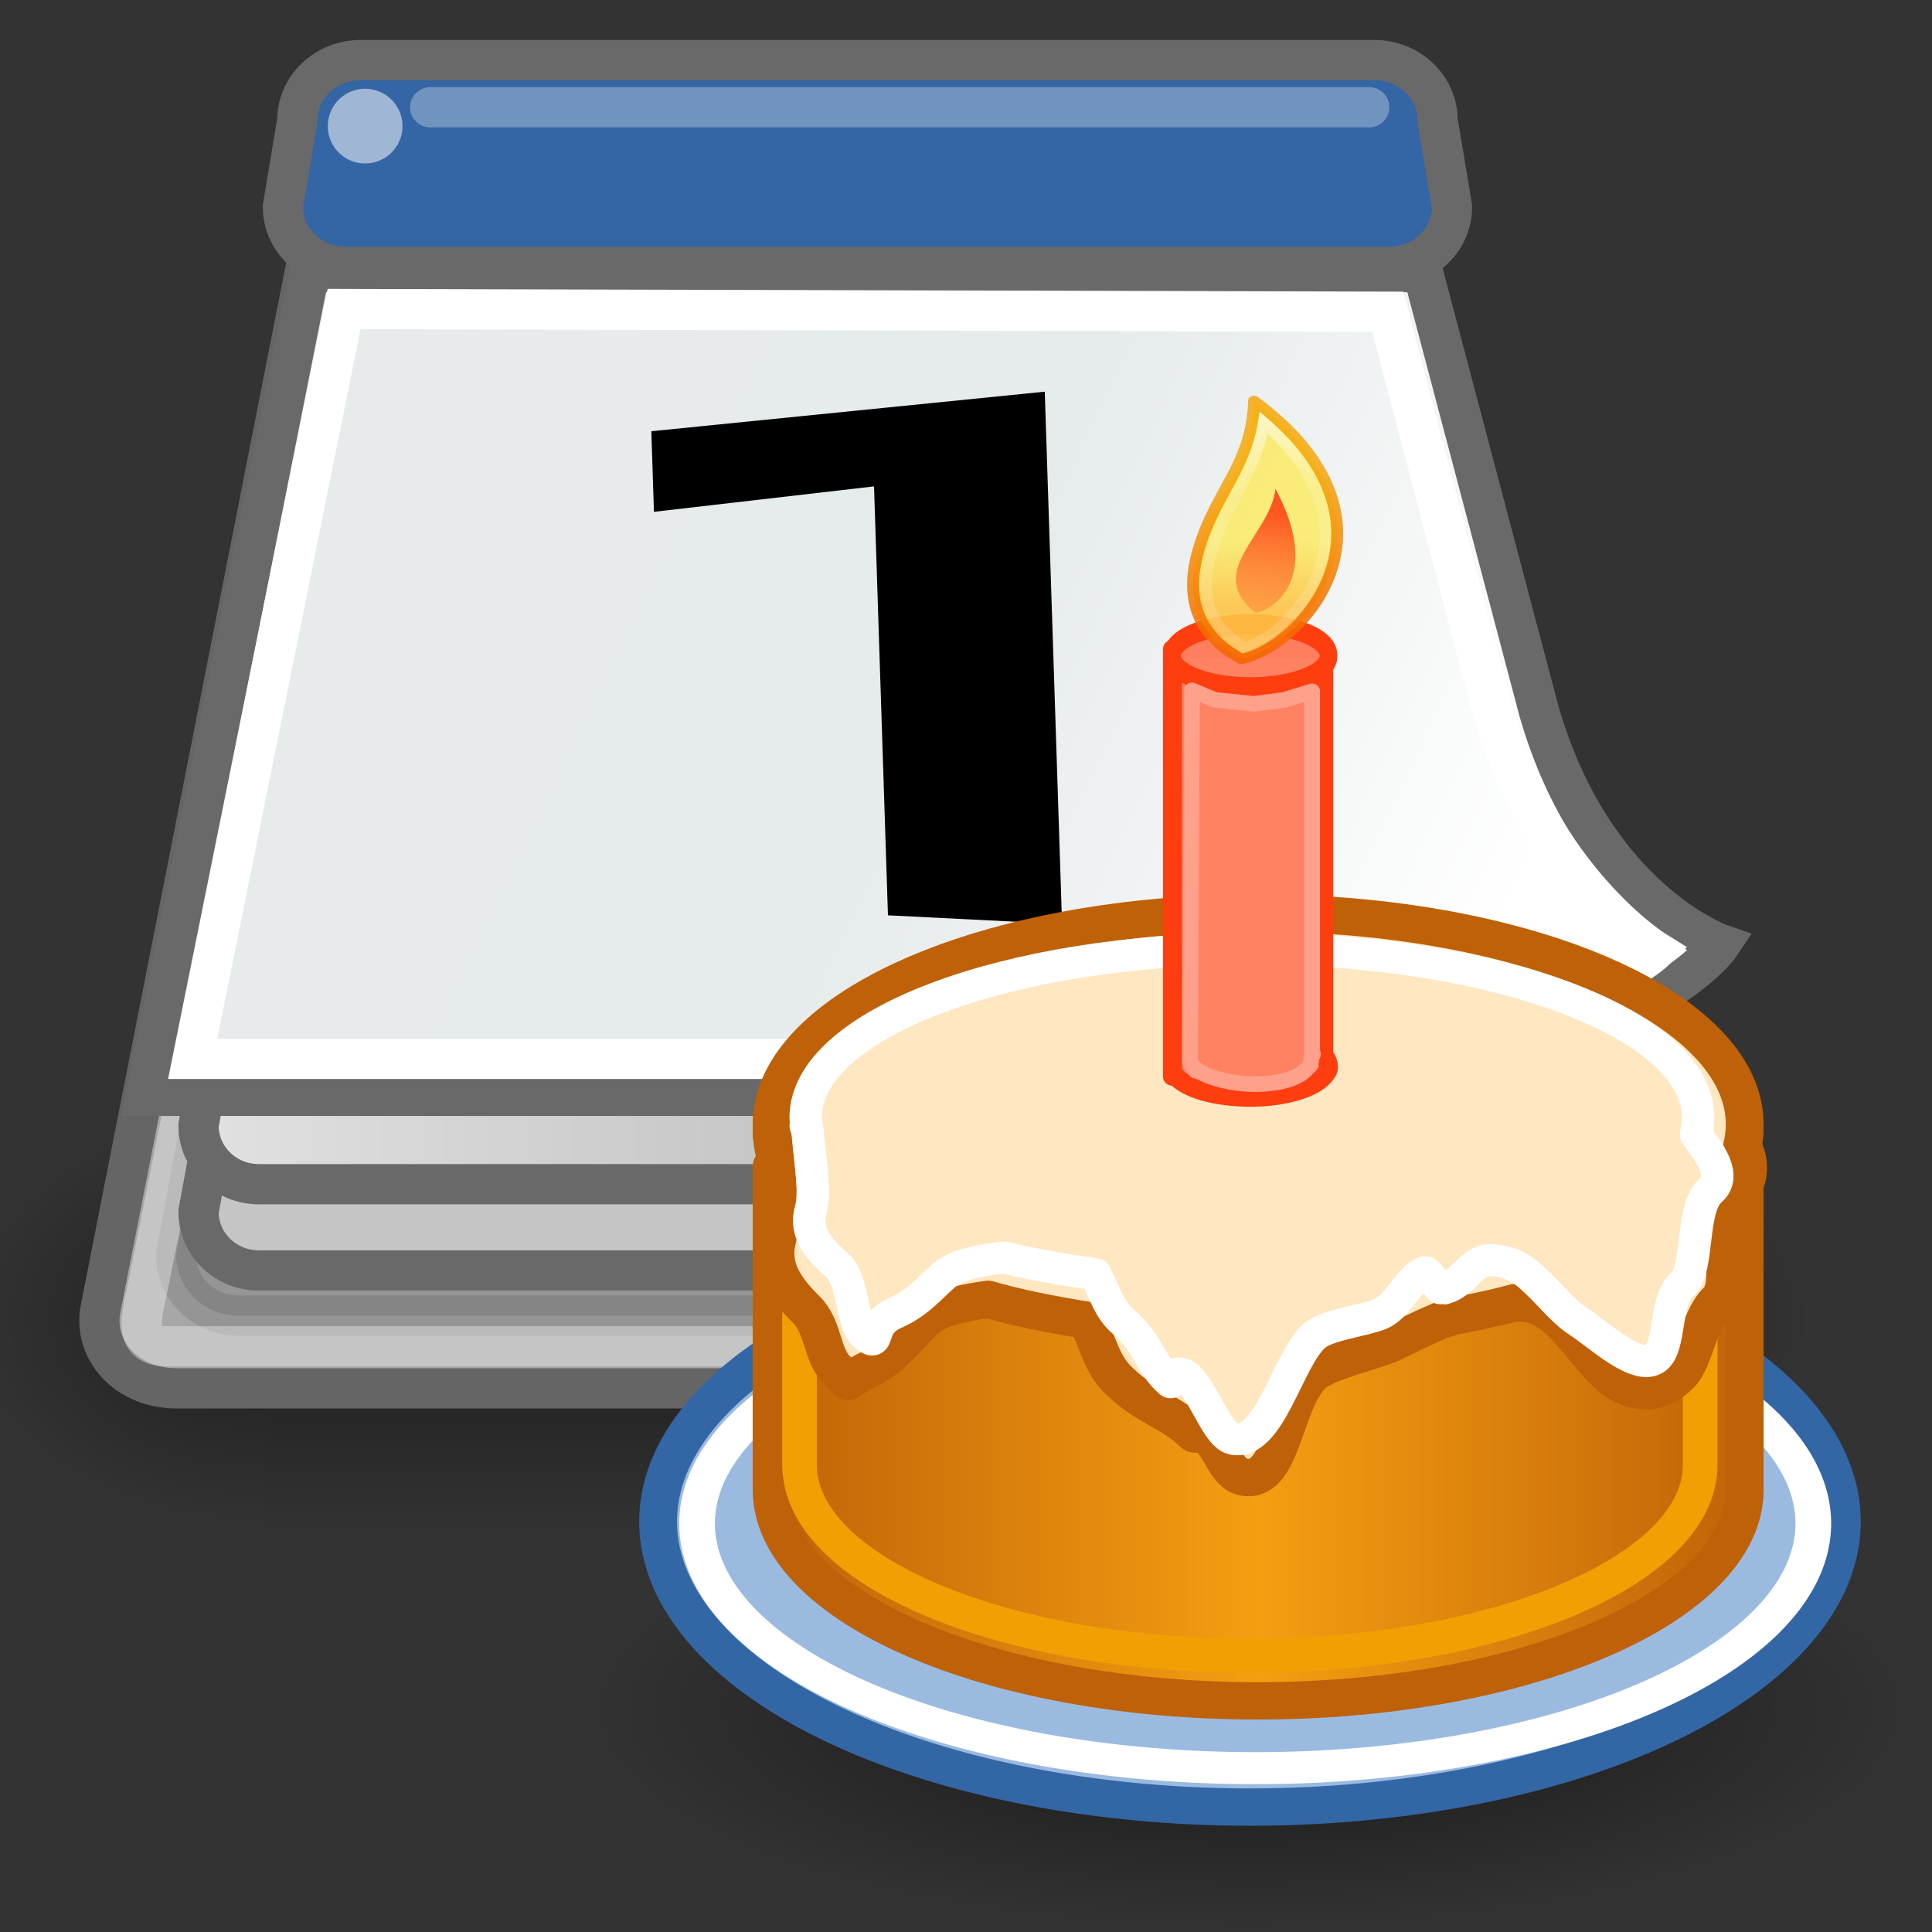 <?xml version="1.0" encoding="UTF-8" standalone="no"?>
<!-- Created with Inkscape (http://www.inkscape.org/) -->
<svg
   xmlns:dc="http://purl.org/dc/elements/1.1/"
   xmlns:cc="http://web.resource.org/cc/"
   xmlns:rdf="http://www.w3.org/1999/02/22-rdf-syntax-ns#"
   xmlns:svg="http://www.w3.org/2000/svg"
   xmlns="http://www.w3.org/2000/svg"
   xmlns:xlink="http://www.w3.org/1999/xlink"
   xmlns:sodipodi="http://sodipodi.sourceforge.net/DTD/sodipodi-0.dtd"
   xmlns:inkscape="http://www.inkscape.org/namespaces/inkscape"
   sodipodi:docname="gbirthday.svg"
   sodipodi:docbase="/home/alx/gbirthday"
   inkscape:version="0.45.1"
   sodipodi:version="0.32"
   id="svg1288"
   height="48px"
   width="48px"
   inkscape:output_extension="org.inkscape.output.svg.inkscape">
  <rect width="100%" height="100%" fill="#333333" stroke="none"/>
  <defs
     id="defs3">
    <linearGradient
       inkscape:collect="always"
       id="linearGradient5060">
      <stop
         style="stop-color:black;stop-opacity:1;"
         offset="0"
         id="stop5062" />
      <stop
         style="stop-color:black;stop-opacity:0;"
         offset="1"
         id="stop5064" />
    </linearGradient>
    <linearGradient
       id="linearGradient5048">
      <stop
         style="stop-color:black;stop-opacity:0;"
         offset="0"
         id="stop5050" />
      <stop
         id="stop5056"
         offset="0.5"
         style="stop-color:black;stop-opacity:1;" />
      <stop
         style="stop-color:black;stop-opacity:0;"
         offset="1"
         id="stop5052" />
    </linearGradient>
    <linearGradient
       id="linearGradient2563">
      <stop
         id="stop2565"
         offset="0"
         style="stop-color:#e2e2e2;stop-opacity:1;" />
      <stop
         id="stop2567"
         offset="1"
         style="stop-color:#9f9f9f;stop-opacity:1;" />
    </linearGradient>
    <linearGradient
       id="linearGradient2551"
       inkscape:collect="always">
      <stop
         id="stop2553"
         offset="0"
         style="stop-color:#000000;stop-opacity:1;" />
      <stop
         id="stop2555"
         offset="1"
         style="stop-color:#000000;stop-opacity:0;" />
    </linearGradient>
    <linearGradient
       id="linearGradient2526">
      <stop
         id="stop2528"
         offset="0"
         style="stop-color:#e7ebeb;stop-opacity:1;" />
      <stop
         style="stop-color:#e6ebeb;stop-opacity:1;"
         offset="0.5"
         id="stop2534" />
      <stop
         id="stop2530"
         offset="1"
         style="stop-color:#ffffff;stop-opacity:1;" />
    </linearGradient>
    <linearGradient
       gradientTransform="translate(0,0.786)"
       gradientUnits="userSpaceOnUse"
       y2="28.429"
       x2="42.214"
       y1="14.429"
       x1="13.357"
       id="linearGradient2532"
       xlink:href="#linearGradient2526"
       inkscape:collect="always" />
    <radialGradient
       gradientUnits="userSpaceOnUse"
       gradientTransform="matrix(1,0,0,0.752,1.196962e-16,7.194)"
       r="18.429"
       fy="29"
       fx="26"
       cy="29"
       cx="26"
       id="radialGradient2557"
       xlink:href="#linearGradient2551"
       inkscape:collect="always" />
    <linearGradient
       inkscape:collect="always"
       xlink:href="#linearGradient5048"
       id="linearGradient3219"
       gradientUnits="userSpaceOnUse"
       gradientTransform="matrix(2.774,0,0,1.97,-1892.179,-872.885)"
       x1="302.857"
       y1="366.648"
       x2="302.857"
       y2="609.505" />
    <radialGradient
       inkscape:collect="always"
       xlink:href="#linearGradient5060"
       id="radialGradient3221"
       gradientUnits="userSpaceOnUse"
       gradientTransform="matrix(2.774,0,0,1.97,-1891.633,-872.885)"
       cx="605.714"
       cy="486.648"
       fx="605.714"
       fy="486.648"
       r="117.143" />
    <radialGradient
       inkscape:collect="always"
       xlink:href="#linearGradient5060"
       id="radialGradient3223"
       gradientUnits="userSpaceOnUse"
       gradientTransform="matrix(-2.774,0,0,1.97,112.762,-872.885)"
       cx="605.714"
       cy="486.648"
       fx="605.714"
       fy="486.648"
       r="117.143" />
    <linearGradient
       inkscape:collect="always"
       xlink:href="#linearGradient2526"
       id="linearGradient3235"
       gradientUnits="userSpaceOnUse"
       gradientTransform="matrix(0.943,0,0,0.943,-2.577,-3.34)"
       x1="13.357"
       y1="14.429"
       x2="42.214"
       y2="28.429" />
    <linearGradient
       inkscape:collect="always"
       xlink:href="#linearGradient2563"
       id="linearGradient3238"
       gradientUnits="userSpaceOnUse"
       gradientTransform="translate(-2.354,-5.15)"
       x1="6.786"
       y1="30.786"
       x2="42.214"
       y2="30.786" />
    <linearGradient
       y2="32.045"
       x2="22.547"
       y1="9.339"
       x1="24.533"
       gradientTransform="matrix(0.407,0,0,0.517,67.791,11.722)"
       gradientUnits="userSpaceOnUse"
       id="linearGradient6814"
       xlink:href="#linearGradient3193"
       inkscape:collect="always" />
    <linearGradient
       y2="21.817"
       x2="24.452"
       y1="8.67"
       x1="22.804"
       gradientUnits="userSpaceOnUse"
       id="linearGradient6812"
       xlink:href="#linearGradient3321"
       inkscape:collect="always" />
    <linearGradient
       y2="29.433"
       x2="27.001"
       y1="10.07"
       x1="24.456"
       gradientTransform="translate(53.286,2.429)"
       gradientUnits="userSpaceOnUse"
       id="linearGradient6810"
       xlink:href="#linearGradient3403"
       inkscape:collect="always" />
    <linearGradient
       y2="23.209"
       x2="23.359"
       y1="17.026"
       x1="23.413"
       gradientTransform="translate(53.286,2.429)"
       gradientUnits="userSpaceOnUse"
       id="linearGradient6808"
       xlink:href="#linearGradient3343"
       inkscape:collect="always" />
    <linearGradient
       y2="32.045"
       x2="22.547"
       y1="9.339"
       x1="24.533"
       gradientTransform="matrix(0.407,0,0,0.517,67.791,11.722)"
       gradientUnits="userSpaceOnUse"
       id="linearGradient6789"
       xlink:href="#linearGradient3193"
       inkscape:collect="always" />
    <linearGradient
       y2="21.817"
       x2="24.452"
       y1="8.67"
       x1="22.804"
       gradientUnits="userSpaceOnUse"
       id="linearGradient6787"
       xlink:href="#linearGradient3321"
       inkscape:collect="always" />
    <linearGradient
       y2="29.433"
       x2="27.001"
       y1="10.07"
       x1="24.456"
       gradientTransform="translate(53.286,2.429)"
       gradientUnits="userSpaceOnUse"
       id="linearGradient6785"
       xlink:href="#linearGradient3403"
       inkscape:collect="always" />
    <linearGradient
       y2="23.209"
       x2="23.359"
       y1="17.026"
       x1="23.413"
       gradientTransform="translate(53.286,2.429)"
       gradientUnits="userSpaceOnUse"
       id="linearGradient6783"
       xlink:href="#linearGradient3343"
       inkscape:collect="always" />
    <linearGradient
       y2="34.688"
       x2="32.859"
       y1="34.688"
       x1="19.5"
       spreadMethod="reflect"
       gradientUnits="userSpaceOnUse"
       id="linearGradient6781"
       xlink:href="#linearGradient6654"
       inkscape:collect="always" />
    <linearGradient
       y2="32.045"
       x2="22.547"
       y1="9.339"
       x1="24.533"
       gradientTransform="matrix(0.407,0,0,0.517,67.791,11.722)"
       gradientUnits="userSpaceOnUse"
       id="linearGradient6721"
       xlink:href="#linearGradient3193"
       inkscape:collect="always" />
    <linearGradient
       y2="21.817"
       x2="24.452"
       y1="8.67"
       x1="22.804"
       gradientUnits="userSpaceOnUse"
       id="linearGradient6719"
       xlink:href="#linearGradient3321"
       inkscape:collect="always" />
    <linearGradient
       y2="29.433"
       x2="27.001"
       y1="10.07"
       x1="24.456"
       gradientTransform="translate(53.286,2.429)"
       gradientUnits="userSpaceOnUse"
       id="linearGradient6717"
       xlink:href="#linearGradient3403"
       inkscape:collect="always" />
    <linearGradient
       y2="23.209"
       x2="23.359"
       y1="17.026"
       x1="23.413"
       gradientTransform="translate(53.286,2.429)"
       gradientUnits="userSpaceOnUse"
       id="linearGradient6715"
       xlink:href="#linearGradient3343"
       inkscape:collect="always" />
    <linearGradient
       y2="34.688"
       x2="32.859"
       y1="34.688"
       x1="19.5"
       spreadMethod="reflect"
       gradientUnits="userSpaceOnUse"
       id="linearGradient6713"
       xlink:href="#linearGradient6654"
       inkscape:collect="always" />
    <radialGradient
       r="22.627"
       fy="41.636"
       fx="23.335"
       cy="41.636"
       cx="23.335"
       gradientTransform="matrix(1,0,0,0.25,0,31.227)"
       gradientUnits="userSpaceOnUse"
       id="radialGradient4610"
       xlink:href="#linearGradient23419"
       inkscape:collect="always" />
    <linearGradient
       y2="32.045"
       x2="22.547"
       y1="9.339"
       x1="24.533"
       gradientTransform="matrix(0.407,0,0,0.517,14.505,9.294)"
       gradientUnits="userSpaceOnUse"
       id="linearGradient4557"
       xlink:href="#linearGradient3193"
       inkscape:collect="always" />
    <linearGradient
       y2="45.574"
       x2="15.29"
       y1="31.256"
       x1="7.735"
       gradientTransform="matrix(1.001,0,0,0.999,2.3526071e-2,-6.9317926e-2)"
       gradientUnits="userSpaceOnUse"
       id="linearGradient4555"
       xlink:href="#linearGradient3193"
       inkscape:collect="always" />
    <linearGradient
       y2="42.131"
       x2="14.014"
       y1="20.983"
       x1="7.085"
       gradientUnits="userSpaceOnUse"
       id="linearGradient4553"
       xlink:href="#linearGradient3321"
       inkscape:collect="always" />
    <linearGradient
       y2="21.817"
       x2="24.452"
       y1="8.67"
       x1="22.804"
       gradientUnits="userSpaceOnUse"
       id="linearGradient4551"
       xlink:href="#linearGradient3321"
       inkscape:collect="always" />
    <linearGradient
       y2="35.157"
       x2="16.148"
       y1="16.274"
       x1="11.391"
       gradientTransform="matrix(0.989,0,0,0.983,0.221,2.6636099e-2)"
       gradientUnits="userSpaceOnUse"
       id="linearGradient4549"
       xlink:href="#linearGradient3349"
       inkscape:collect="always" />
    <linearGradient
       y2="40.504"
       x2="11.766"
       y1="19.355"
       x1="8.001"
       gradientTransform="matrix(0.989,0,0,0.983,0.221,2.6636099e-2)"
       gradientUnits="userSpaceOnUse"
       id="linearGradient4547"
       xlink:href="#linearGradient3297"
       inkscape:collect="always" />
    <linearGradient
       y2="29.433"
       x2="27.001"
       y1="10.07"
       x1="24.456"
       gradientUnits="userSpaceOnUse"
       id="linearGradient4545"
       xlink:href="#linearGradient3403"
       inkscape:collect="always" />
    <linearGradient
       y2="23.209"
       x2="23.359"
       y1="17.026"
       x1="23.413"
       gradientUnits="userSpaceOnUse"
       id="linearGradient4543"
       xlink:href="#linearGradient3343"
       inkscape:collect="always" />
    <linearGradient
       y2="18.367"
       x2="17.743"
       y1="31.495"
       x1="28.703"
       gradientUnits="userSpaceOnUse"
       id="linearGradient4541"
       xlink:href="#linearGradient6028"
       inkscape:collect="always" />
    <linearGradient
       y2="54.698"
       x2="48.799"
       y1="3.61"
       x1="10.502"
       gradientTransform="matrix(0.993,0,6.9739463e-4,0.995,8.1878551e-2,-1.219)"
       gradientUnits="userSpaceOnUse"
       id="linearGradient4539"
       xlink:href="#linearGradient6036"
       inkscape:collect="always" />
    <linearGradient
       y2="11.67"
       x2="15.889"
       y1="24.92"
       x1="25.986"
       gradientTransform="translate(0.5,-0.354)"
       gradientUnits="userSpaceOnUse"
       id="linearGradient4537"
       xlink:href="#linearGradient4409"
       inkscape:collect="always" />
    <linearGradient
       y2="14.203"
       x2="35.391"
       y1="32.416"
       x1="12.274"
       gradientTransform="matrix(1.19,0,0,1.19,-4.309,-3.833)"
       gradientUnits="userSpaceOnUse"
       id="linearGradient4535"
       xlink:href="#aigrd2"
       inkscape:collect="always" />
    <linearGradient
       y2="34.307"
       x2="32.511"
       y1="11.188"
       x1="14.997"
       gradientTransform="matrix(1.19,0,0,1.19,-4.309,-3.833)"
       gradientUnits="userSpaceOnUse"
       id="linearGradient4533"
       xlink:href="#aigrd1"
       inkscape:collect="always" />
    <linearGradient
       y2="36.802"
       x2="38.559"
       y1="9.672"
       x1="35.673"
       gradientUnits="userSpaceOnUse"
       id="linearGradient4531"
       xlink:href="#linearGradient3321"
       inkscape:collect="always" />
    <linearGradient
       y2="30.322"
       x2="20.155"
       y1="9.163"
       x1="24.533"
       gradientTransform="matrix(0.489,0,0,0.491,20.006,26.123)"
       gradientUnits="userSpaceOnUse"
       id="linearGradient4529"
       xlink:href="#linearGradient3193"
       inkscape:collect="always" />
    <linearGradient
       y2="33.675"
       x2="37.591"
       y1="17.268"
       x1="34.352"
       gradientUnits="userSpaceOnUse"
       id="linearGradient4527"
       xlink:href="#linearGradient3349"
       inkscape:collect="always" />
    <linearGradient
       y2="31.996"
       x2="41.335"
       y1="12.519"
       x1="38.884"
       gradientUnits="userSpaceOnUse"
       id="linearGradient4525"
       xlink:href="#linearGradient3297"
       inkscape:collect="always" />
    <radialGradient
       r="22.627"
       fy="41.636"
       fx="23.335"
       cy="41.636"
       cx="23.335"
       gradientTransform="matrix(1,0,0,0.25,0,31.227)"
       gradientUnits="userSpaceOnUse"
       id="radialGradient4523"
       xlink:href="#linearGradient23419"
       inkscape:collect="always" />
    <linearGradient
       inkscape:collect="always"
       id="linearGradient3193">
      <stop
         style="stop-color:#ff4d19;stop-opacity:1;"
         offset="0"
         id="stop3195" />
      <stop
         style="stop-color:#ff4d19;stop-opacity:0.175"
         offset="1"
         id="stop3197" />
    </linearGradient>
    <linearGradient
       id="linearGradient3403"
       inkscape:collect="always">
      <stop
         id="stop3405"
         offset="0"
         style="stop-color:#f5a200;stop-opacity:0.89" />
      <stop
         id="stop3407"
         offset="1"
         style="stop-color:#f55f00;stop-opacity:1" />
    </linearGradient>
    <linearGradient
       id="linearGradient3349">
      <stop
         style="stop-color:#f5a200;stop-opacity:1"
         offset="0"
         id="stop3351" />
      <stop
         style="stop-color:#f54e00;stop-opacity:1;"
         offset="1"
         id="stop3353" />
    </linearGradient>
    <linearGradient
       id="linearGradient3343"
       inkscape:collect="always">
      <stop
         id="stop3345"
         offset="0"
         style="stop-color:#fce94f;stop-opacity:0.833" />
      <stop
         id="stop3347"
         offset="1"
         style="stop-color:#fec446;stop-opacity:1" />
    </linearGradient>
    <linearGradient
       inkscape:collect="always"
       id="linearGradient3321">
      <stop
         style="stop-color:#ffffff;stop-opacity:1;"
         offset="0"
         id="stop3323" />
      <stop
         style="stop-color:#ffffff;stop-opacity:0.169"
         offset="1"
         id="stop3325" />
    </linearGradient>
    <linearGradient
       id="linearGradient3297">
      <stop
         style="stop-color:#fce94f;stop-opacity:0.905"
         offset="0"
         id="stop3299" />
      <stop
         style="stop-color:#ffaf45;stop-opacity:1;"
         offset="1"
         id="stop3301" />
    </linearGradient>
    <linearGradient
       id="linearGradient23419"
       inkscape:collect="always">
      <stop
         id="stop23421"
         offset="0"
         style="stop-color:#000000;stop-opacity:1;" />
      <stop
         id="stop23423"
         offset="1"
         style="stop-color:#000000;stop-opacity:0;" />
    </linearGradient>
    <linearGradient
       y2="34.307"
       x2="32.511"
       y1="11.188"
       x1="14.997"
       gradientUnits="userSpaceOnUse"
       id="aigrd1">
      <stop
         id="stop3034"
         style="stop-color:#EBEBEB"
         offset="0" />
      <stop
         id="stop3036"
         style="stop-color:#FFFFFF"
         offset="0.5" />
      <stop
         id="stop3038"
         style="stop-color:#EBEBEB"
         offset="1" />
    </linearGradient>
    <linearGradient
       y2="14.203"
       x2="35.391"
       y1="32.416"
       x1="12.274"
       gradientUnits="userSpaceOnUse"
       id="aigrd2">
      <stop
         id="stop3043"
         style="stop-color:#FBFBFB"
         offset="0" />
      <stop
         id="stop3045"
         style="stop-color:#B6B6B6"
         offset="0.5" />
      <stop
         id="stop3047"
         style="stop-color:#E4E4E4"
         offset="1" />
    </linearGradient>
    <linearGradient
       id="linearGradient6036"
       inkscape:collect="always">
      <stop
         id="stop6038"
         offset="0"
         style="stop-color:#ffffff;stop-opacity:1;" />
      <stop
         id="stop6040"
         offset="1"
         style="stop-color:#ffffff;stop-opacity:0;" />
    </linearGradient>
    <linearGradient
       id="linearGradient6028"
       inkscape:collect="always">
      <stop
         id="stop6030"
         offset="0"
         style="stop-color:#ffffff;stop-opacity:1;" />
      <stop
         id="stop6032"
         offset="1"
         style="stop-color:#ffffff;stop-opacity:0;" />
    </linearGradient>
    <linearGradient
       id="linearGradient4409"
       inkscape:collect="always">
      <stop
         id="stop4411"
         offset="0"
         style="stop-color:#ffffff;stop-opacity:1;" />
      <stop
         id="stop4413"
         offset="1"
         style="stop-color:#ffffff;stop-opacity:0;" />
    </linearGradient>
    <radialGradient
       inkscape:collect="always"
       xlink:href="#linearGradient23419"
       id="radialGradient3250"
       gradientUnits="userSpaceOnUse"
       gradientTransform="matrix(1,0,0,0.25,0,31.227)"
       cx="23.335"
       cy="41.636"
       fx="23.335"
       fy="41.636"
       r="22.627" />
    <linearGradient
       inkscape:collect="always"
       xlink:href="#aigrd1"
       id="linearGradient3276"
       gradientUnits="userSpaceOnUse"
       gradientTransform="matrix(1.19,0,0,1.19,-4.309,-3.833)"
       x1="14.997"
       y1="11.188"
       x2="32.511"
       y2="34.307" />
    <linearGradient
       inkscape:collect="always"
       xlink:href="#aigrd2"
       id="linearGradient3278"
       gradientUnits="userSpaceOnUse"
       gradientTransform="matrix(1.19,0,0,1.19,-4.309,-3.833)"
       x1="12.274"
       y1="32.416"
       x2="35.391"
       y2="14.203" />
    <linearGradient
       inkscape:collect="always"
       xlink:href="#linearGradient4409"
       id="linearGradient3280"
       gradientUnits="userSpaceOnUse"
       gradientTransform="translate(0.5,-0.354)"
       x1="25.986"
       y1="24.92"
       x2="15.889"
       y2="11.67" />
    <linearGradient
       inkscape:collect="always"
       xlink:href="#linearGradient6036"
       id="linearGradient3282"
       gradientUnits="userSpaceOnUse"
       gradientTransform="matrix(0.993,0,6.9739463e-4,0.995,8.1878551e-2,-1.219)"
       x1="10.502"
       y1="3.61"
       x2="48.799"
       y2="54.698" />
    <linearGradient
       inkscape:collect="always"
       xlink:href="#linearGradient6028"
       id="linearGradient3284"
       gradientUnits="userSpaceOnUse"
       x1="28.703"
       y1="31.495"
       x2="17.743"
       y2="18.367" />
    <linearGradient
       inkscape:collect="always"
       xlink:href="#linearGradient3297"
       id="linearGradient3303"
       x1="8.001"
       y1="19.355"
       x2="11.766"
       y2="40.504"
       gradientUnits="userSpaceOnUse"
       gradientTransform="matrix(0.989,0,0,0.983,0.221,2.6636099e-2)" />
    <linearGradient
       inkscape:collect="always"
       xlink:href="#linearGradient3321"
       id="linearGradient3327"
       x1="7.085"
       y1="20.983"
       x2="14.014"
       y2="42.131"
       gradientUnits="userSpaceOnUse" />
    <linearGradient
       inkscape:collect="always"
       xlink:href="#linearGradient3321"
       id="linearGradient3339"
       x1="22.804"
       y1="8.67"
       x2="24.452"
       y2="21.817"
       gradientUnits="userSpaceOnUse" />
    <linearGradient
       inkscape:collect="always"
       xlink:href="#linearGradient3343"
       id="linearGradient3341"
       x1="23.413"
       y1="17.026"
       x2="23.359"
       y2="23.209"
       gradientUnits="userSpaceOnUse" />
    <linearGradient
       inkscape:collect="always"
       xlink:href="#linearGradient3349"
       id="linearGradient3355"
       x1="11.391"
       y1="16.274"
       x2="16.148"
       y2="35.157"
       gradientUnits="userSpaceOnUse"
       gradientTransform="matrix(0.989,0,0,0.983,0.221,2.6636099e-2)" />
    <linearGradient
       inkscape:collect="always"
       xlink:href="#linearGradient3403"
       id="linearGradient3363"
       x1="24.456"
       y1="10.07"
       x2="27.001"
       y2="29.433"
       gradientUnits="userSpaceOnUse" />
    <linearGradient
       inkscape:collect="always"
       xlink:href="#linearGradient3321"
       id="linearGradient3383"
       x1="35.673"
       y1="9.672"
       x2="38.559"
       y2="36.802"
       gradientUnits="userSpaceOnUse" />
    <linearGradient
       inkscape:collect="always"
       xlink:href="#linearGradient3349"
       id="linearGradient3391"
       x1="34.352"
       y1="17.268"
       x2="37.591"
       y2="33.675"
       gradientUnits="userSpaceOnUse" />
    <linearGradient
       inkscape:collect="always"
       xlink:href="#linearGradient3297"
       id="linearGradient3401"
       x1="38.884"
       y1="12.519"
       x2="41.335"
       y2="31.996"
       gradientUnits="userSpaceOnUse" />
    <linearGradient
       inkscape:collect="always"
       xlink:href="#linearGradient3193"
       id="linearGradient3199"
       x1="7.735"
       y1="31.256"
       x2="15.29"
       y2="45.574"
       gradientUnits="userSpaceOnUse"
       gradientTransform="matrix(1.001,0,0,0.999,2.3526071e-2,-6.9317926e-2)" />
    <linearGradient
       inkscape:collect="always"
       xlink:href="#linearGradient3193"
       id="linearGradient3203"
       gradientUnits="userSpaceOnUse"
       x1="24.533"
       y1="9.339"
       x2="22.547"
       y2="32.045"
       gradientTransform="matrix(0.407,0,0,0.517,14.505,9.294)" />
    <linearGradient
       inkscape:collect="always"
       xlink:href="#linearGradient3193"
       id="linearGradient3209"
       gradientUnits="userSpaceOnUse"
       gradientTransform="matrix(0.489,0,0,0.491,20.006,26.123)"
       x1="24.533"
       y1="9.163"
       x2="20.155"
       y2="30.322" />
    <linearGradient
       id="linearGradient5661">
      <stop
         id="stop5663"
         offset="0"
         style="stop-color:#c78d10;stop-opacity:1;" />
      <stop
         id="stop5665"
         offset="1"
         style="stop-color:#e1a549;stop-opacity:0;" />
    </linearGradient>
    <linearGradient
       id="linearGradient6654">
      <stop
         style="stop-color:#be6108;stop-opacity:1;"
         offset="0"
         id="stop6656" />
      <stop
         style="stop-color:#f59e11;stop-opacity:1;"
         offset="1"
         id="stop6658" />
    </linearGradient>
  </defs>
  <sodipodi:namedview
     inkscape:window-y="25"
     inkscape:window-x="0"
     inkscape:window-height="689"
     inkscape:window-width="910"
     inkscape:document-units="px"
     inkscape:grid-bbox="true"
     showgrid="false"
     inkscape:current-layer="layer1"
     inkscape:cy="24"
     inkscape:cx="24"
     inkscape:zoom="9.7708333"
     inkscape:pageshadow="2"
     inkscape:pageopacity="0.0"
     borderopacity="1.0"
     bordercolor="#666666"
     pagecolor="#ffffff"
     id="base" />
  <g
     inkscape:groupmode="layer"
     inkscape:label="Layer 1"
     id="layer1">
    <g
       transform="matrix(2.294847e-2,0,0,2.276812e-2,42.402,30.807)"
       id="g6707">
      <rect
         style="opacity:0.402;color:#000000;fill:url(#linearGradient3219);fill-opacity:1;fill-rule:nonzero;stroke:none;stroke-width:1;stroke-linecap:round;stroke-linejoin:miter;marker:none;marker-start:none;marker-mid:none;marker-end:none;stroke-miterlimit:4;stroke-dasharray:none;stroke-dashoffset:0;stroke-opacity:1;visibility:visible;display:inline;overflow:visible"
         id="rect6709"
         width="1339.633"
         height="478.357"
         x="-1559.252"
         y="-150.697" />
      <path
         style="opacity:0.402;color:#000000;fill:url(#radialGradient3221);fill-opacity:1;fill-rule:nonzero;stroke:none;stroke-width:1;stroke-linecap:round;stroke-linejoin:miter;marker:none;marker-start:none;marker-mid:none;marker-end:none;stroke-miterlimit:4;stroke-dasharray:none;stroke-dashoffset:0;stroke-opacity:1;visibility:visible;display:inline;overflow:visible"
         d="M -219.619,-150.68 C -219.619,-150.68 -219.619,327.65 -219.619,327.65 C -76.745,328.551 125.781,220.481 125.781,88.454 C 125.781,-43.572 -33.655,-150.68 -219.619,-150.68 z "
         id="path6711"
         sodipodi:nodetypes="cccc" />
      <path
         sodipodi:nodetypes="cccc"
         id="path6713"
         d="M -1559.252,-150.68 C -1559.252,-150.68 -1559.252,327.65 -1559.252,327.65 C -1702.127,328.551 -1904.652,220.481 -1904.652,88.454 C -1904.652,-43.572 -1745.216,-150.68 -1559.252,-150.68 z "
         style="opacity:0.402;color:#000000;fill:url(#radialGradient3223);fill-opacity:1;fill-rule:nonzero;stroke:none;stroke-width:1;stroke-linecap:round;stroke-linejoin:miter;marker:none;marker-start:none;marker-mid:none;marker-end:none;stroke-miterlimit:4;stroke-dasharray:none;stroke-dashoffset:0;stroke-opacity:1;visibility:visible;display:inline;overflow:visible" />
    </g>
    <path
       sodipodi:nodetypes="ccccccc"
       id="path1316"
       d="M 2.503,32.493 C 2.289,33.493 3.11,34.528 4.467,34.493 L 40.646,34.493 C 41.932,34.457 42.36,33.278 42.075,32.314 L 34.217,3.493 L 8.217,3.493 L 2.503,32.493 z "
       style="fill:#a7a7a7;fill-opacity:1;fill-rule:evenodd;stroke:#656565;stroke-width:1px;stroke-linecap:butt;stroke-linejoin:miter;stroke-opacity:1" />
    <path
       sodipodi:nodetypes="ccccccccc"
       id="path2575"
       d="M 6.809,24.87 L 37.041,24.87 C 37.898,24.87 38.588,25.543 38.588,26.378 L 39.916,31.179 C 39.916,32.014 39.226,32.686 38.368,32.686 L 5.924,32.686 C 5.067,32.686 4.376,32.014 4.376,31.179 L 5.261,26.378 C 5.261,25.543 5.951,24.87 6.809,24.87 z "
       style="opacity:0.109;color:#000000;fill:#000000;fill-opacity:1;fill-rule:evenodd;stroke:#000000;stroke-width:1;stroke-linecap:butt;stroke-linejoin:miter;marker:none;marker-start:none;marker-mid:none;marker-end:none;stroke-miterlimit:4;stroke-dasharray:none;stroke-dashoffset:0;stroke-opacity:1;visibility:visible;display:inline;overflow:visible;font-family:Bitstream Vera Sans" />
    <path
       style="fill:none;fill-opacity:1;fill-rule:evenodd;stroke:#ffffff;stroke-width:1px;stroke-linecap:butt;stroke-linejoin:miter;stroke-opacity:0.345"
       d="M 3.694,31.87 C 3.494,32.802 3.295,33.449 4.169,33.449 L 40.483,33.449 C 41.4,33.449 41.225,32.71 40.959,31.81 L 33.416,4.536 L 9.166,4.536 L 3.694,31.87 z "
       id="path2520"
       sodipodi:nodetypes="ccccccc" />
    <path
       style="color:#000000;fill:#c5c5c5;fill-opacity:1;fill-rule:evenodd;stroke:#696969;stroke-width:1;stroke-linecap:butt;stroke-linejoin:miter;marker:none;marker-start:none;marker-mid:none;marker-end:none;stroke-miterlimit:4;stroke-dasharray:none;stroke-dashoffset:0;stroke-opacity:1;visibility:visible;display:inline;overflow:visible;font-family:Bitstream Vera Sans"
       d="M 7.288,23.993 L 36.576,23.993 C 37.406,23.993 38.075,24.644 38.075,25.453 L 39.36,30.104 C 39.36,30.913 38.692,31.564 37.861,31.564 L 6.431,31.564 C 5.6,31.564 4.932,30.913 4.932,30.104 L 5.789,25.453 C 5.789,24.644 6.457,23.993 7.288,23.993 z "
       id="path2518"
       sodipodi:nodetypes="ccccccccc" />
    <path
       sodipodi:nodetypes="ccccccccc"
       id="rect2225"
       d="M 7.288,21.85 L 36.576,21.85 C 37.406,21.85 38.075,22.501 38.075,23.31 L 39.36,27.961 C 39.36,28.77 38.692,29.421 37.861,29.421 L 6.431,29.421 C 5.6,29.421 4.932,28.77 4.932,27.961 L 5.789,23.31 C 5.789,22.501 6.457,21.85 7.288,21.85 z "
       style="color:#000000;fill:url(#linearGradient3238);fill-opacity:1;fill-rule:evenodd;stroke:#696969;stroke-width:1;stroke-linecap:butt;stroke-linejoin:miter;marker:none;marker-start:none;marker-mid:none;marker-end:none;stroke-miterlimit:4;stroke-dashoffset:0;stroke-opacity:1;visibility:visible;display:inline;overflow:visible" />
    <path
       sodipodi:nodetypes="cczczcc"
       id="path2524"
       d="M 7.69,6.759 L 3.617,27.226 C 3.617,27.226 28.393,27.226 28.393,27.226 C 40.255,27.226 42.746,23.456 42.746,23.456 C 42.746,23.456 39.582,22.345 38.235,17.666 C 38.235,17.666 35.35,6.759 35.35,6.759 L 7.69,6.759 z "
       style="fill:url(#linearGradient3235);fill-opacity:1;fill-rule:evenodd;stroke:#696969;stroke-width:1px;stroke-linecap:butt;stroke-linejoin:miter;stroke-opacity:1" />
    <path
       style="fill:none;fill-opacity:1;fill-rule:evenodd;stroke:#ffffff;stroke-width:1px;stroke-linecap:butt;stroke-linejoin:miter;stroke-opacity:1"
       d="M 8.549,7.678 L 4.787,26.307 C 4.787,26.307 20.946,26.307 27.81,26.307 C 38.391,26.307 41.109,23.62 41.109,23.62 C 41.109,23.62 38.288,21.864 37.063,17.605 C 37.063,17.605 34.481,7.745 34.481,7.745 L 8.549,7.678 z "
       id="path2571"
       sodipodi:nodetypes="cccczcc" />
    <path
       sodipodi:nodetypes="ccccccccc"
       id="rect2522"
       d="M 8.962,1.493 L 34.141,1.493 C 35.014,1.493 35.717,2.161 35.717,2.992 L 36.074,5.136 C 36.074,5.967 35.371,6.635 34.498,6.635 L 8.605,6.635 C 7.731,6.635 7.029,5.967 7.029,5.136 L 7.386,2.992 C 7.386,2.161 8.089,1.493 8.962,1.493 z "
       style="color:#000000;fill:#3465a4;fill-opacity:1;fill-rule:evenodd;stroke:#696969;stroke-width:1;stroke-linecap:butt;stroke-linejoin:miter;marker:none;marker-start:none;marker-mid:none;marker-end:none;stroke-miterlimit:4;stroke-dashoffset:0;stroke-opacity:1;visibility:visible;display:inline;overflow:visible" />
    <path
       id="text2545"
       d="M 26.387,22.958 L 22.061,22.741 L 21.715,12.084 L 16.247,12.716 L 16.182,10.714 L 25.957,9.731 L 26.387,22.958"
       style="font-size:17.578px;font-style:normal;font-variant:normal;font-weight:bold;font-stretch:normal;line-height:100%;writing-mode:lr-tb;text-anchor:start;fill:#000000;fill-opacity:1;stroke:none;stroke-width:1px;stroke-linecap:butt;stroke-linejoin:miter;stroke-opacity:1;font-family:Segoe" />
    <path
       transform="matrix(0.684,0,0,0.684,1.206,-3.658)"
       d="M 12.857 9.929 A 1.357 1.357 0 1 1  10.143,9.929 A 1.357 1.357 0 1 1  12.857 9.929 z"
       sodipodi:ry="1.3571428"
       sodipodi:rx="1.3571428"
       sodipodi:cy="9.9285717"
       sodipodi:cx="11.5"
       id="path2559"
       style="opacity:0.526;color:#000000;fill:#fefefe;fill-opacity:1;fill-rule:evenodd;stroke:none;stroke-width:1;stroke-linecap:butt;stroke-linejoin:miter;marker:none;marker-start:none;marker-mid:none;marker-end:none;stroke-miterlimit:4;stroke-dasharray:none;stroke-dashoffset:0;stroke-opacity:1;visibility:visible;display:inline;overflow:visible"
       sodipodi:type="arc" />
    <path
       sodipodi:nodetypes="cc"
       id="path2561"
       d="M 10.688,2.665 L 34.017,2.665"
       style="opacity:0.303;fill:none;fill-opacity:0.75;fill-rule:evenodd;stroke:#ffffff;stroke-width:1px;stroke-linecap:round;stroke-linejoin:miter;stroke-opacity:1" />
    <g
       inkscape:label="Layer 1"
       id="g8214"
       transform="matrix(0.94,0,0,0.928,8.495,5.32)">
      <g
         id="g7840">
        <path
           transform="matrix(0.795,0,0,1.061,5.437,-4.162)"
           inkscape:r_cy="true"
           inkscape:r_cx="true"
           d="M 45.962 41.636 A 22.627 5.657 0 1 1  0.707,41.636 A 22.627 5.657 0 1 1  45.962 41.636 z"
           sodipodi:ry="5.6568542"
           sodipodi:rx="22.627417"
           sodipodi:cy="41.63604"
           sodipodi:cx="23.334524"
           id="path23417"
           style="opacity:0.55;color:#000000;fill:url(#radialGradient4610);fill-opacity:1;fill-rule:evenodd;stroke:none;stroke-width:2;stroke-linecap:butt;stroke-linejoin:miter;marker:none;marker-start:none;marker-mid:none;marker-end:none;stroke-miterlimit:4;stroke-dasharray:none;stroke-dashoffset:0;stroke-opacity:1;visibility:visible;display:inline;overflow:visible"
           sodipodi:type="arc" />
        <g
           id="g6674"
           transform="translate(-8.643,-5.353)">
          <path
             transform="translate(9.5367432e-7,-0.714)"
             d="M 48.286 41.071 A 15.643 7.643 0 1 1  17,41.071 A 15.643 7.643 0 1 1  48.286 41.071 z"
             sodipodi:ry="7.6428571"
             sodipodi:rx="15.642858"
             sodipodi:cy="41.07143"
             sodipodi:cx="32.642857"
             id="path3317"
             style="fill:#9bbae0;fill-opacity:1;stroke:#3366a4;stroke-width:1;stroke-linecap:round;stroke-linejoin:round;stroke-miterlimit:4;stroke-dasharray:none;stroke-opacity:1"
             sodipodi:type="arc" />
          <path
             transform="matrix(0.943,0,0,0.857,1.999,5.21)"
             d="M 48.286 41.071 A 15.643 7.643 0 1 1  17,41.071 A 15.643 7.643 0 1 1  48.286 41.071 z"
             sodipodi:ry="7.6428571"
             sodipodi:rx="15.642858"
             sodipodi:cy="41.07143"
             sodipodi:cx="32.642857"
             id="path5653"
             style="fill:none;fill-opacity:0.471;stroke:#ffffff;stroke-width:1;stroke-linecap:round;stroke-linejoin:round;stroke-miterlimit:4;stroke-dasharray:none;stroke-opacity:1"
             sodipodi:type="arc" />
        </g>
        <g
           id="g7832">
          <g
             transform="translate(-8.643,-5.353)"
             id="g6678">
            <path
               style="fill:url(#linearGradient6781);fill-opacity:1;stroke:#be6108;stroke-width:1;stroke-linecap:round;stroke-linejoin:round;stroke-miterlimit:4;stroke-dasharray:none;stroke-opacity:1"
               d="M 32.844,24.219 C 25.747,24.219 20,26.729 20,29.844 C 20,30.178 20.06,30.525 20.188,30.844 L 20,30.844 L 20,39.438 C 19.999,39.459 20,39.479 20,39.5 C 20,42.615 25.747,45.156 32.844,45.156 C 39.941,45.156 45.719,42.615 45.719,39.5 C 45.719,39.479 45.719,39.459 45.719,39.438 L 45.719,30.844 L 45.5,30.844 C 45.628,30.525 45.719,30.179 45.719,29.844 C 45.719,26.729 39.941,24.219 32.844,24.219 z "
               id="path4288" />
            <path
               style="fill:none;fill-opacity:1;stroke:#f1a004;stroke-width:0.914;stroke-linecap:round;stroke-linejoin:round;stroke-miterlimit:4;stroke-dasharray:none;stroke-opacity:1"
               d="M 32.626,25.047 C 26.057,25.047 20.738,27.313 20.738,30.124 C 20.738,30.426 20.794,30.74 20.912,31.027 L 20.738,31.027 L 20.738,38.785 C 20.738,38.804 20.738,38.822 20.738,38.841 C 20.738,41.653 26.057,43.947 32.626,43.947 C 39.195,43.947 44.543,41.653 44.543,38.841 C 44.543,38.822 44.543,38.804 44.543,38.785 L 44.543,31.027 L 44.34,31.027 C 44.459,30.739 44.543,30.427 44.543,30.124 C 44.543,27.313 39.195,25.047 32.626,25.047 z "
               id="path6660" />
          </g>
          <g
             transform="translate(-8.643,-5.353)"
             id="g6682">
            <path
               style="fill:#ffe7c2;fill-opacity:1;stroke:#be6108;stroke-width:1;stroke-linecap:round;stroke-linejoin:round;stroke-miterlimit:4;stroke-dasharray:none;stroke-opacity:1"
               d="M 32.844,24.062 C 25.747,24.062 20,26.604 20,29.719 C 20,29.816 20.02,29.904 20.031,30 C 20.02,30 20.012,30 20,30 C 20.029,30.077 20.054,30.145 20.062,30.219 C 20.064,30.229 20.062,30.24 20.062,30.25 C 20.065,30.26 20.06,30.271 20.062,30.281 C 20.091,30.853 20.305,32.184 20.145,32.826 C 19.955,33.587 20.41,34.174 20.909,34.673 C 21.385,35.15 21.318,35.885 21.708,36.274 C 22.19,36.757 21.776,36.675 22.562,36.281 C 23.225,35.95 23.618,35.382 24,35 C 24.361,34.639 25.058,34.503 25.719,34.406 C 26.53,34.644 27.416,34.816 28.344,34.969 C 28.629,35.59 28.728,36.134 29.156,36.562 C 29.895,37.301 30.571,37.415 31.156,38 C 31.19,38.034 31.234,38 31.281,38 C 31.82,38 31.915,39.026 32.438,39.156 C 33.501,39.422 33.506,37.213 34.281,36.438 C 34.654,36.065 35.988,35.787 36.438,35.562 C 36.957,35.303 37.391,35.082 37.844,34.906 C 37.853,34.903 37.866,34.91 37.875,34.906 C 37.898,34.902 37.914,34.879 37.938,34.875 C 38.536,34.762 39.078,34.65 39.625,34.5 C 39.664,34.489 39.712,34.511 39.75,34.5 C 40.144,34.515 40.494,34.65 40.844,35 C 41.44,35.596 41.77,36.179 42.281,36.562 C 42.855,36.993 43.495,36.942 44,36.438 C 44.422,36.015 44.487,34.951 45,34.438 C 45.512,33.926 44.837,32.319 45.438,31.719 C 46.005,31.152 45.792,30.556 45.656,30.281 C 45.7,30.092 45.719,29.913 45.719,29.719 C 45.719,26.604 39.941,24.062 32.844,24.062 z "
               id="path4294"
               sodipodi:nodetypes="csssssssssssccsssssssssssssssscsc" />
            <path
               style="fill:none;fill-opacity:1;stroke:#ffffff;stroke-width:0.856;stroke-linecap:round;stroke-linejoin:round;stroke-miterlimit:4;stroke-dasharray:none;stroke-opacity:1"
               d="M 32.68,25.02 C 26.17,25.02 20.9,27.05 20.9,29.538 C 20.9,29.616 20.918,29.686 20.928,29.763 C 20.918,29.763 20.91,29.763 20.9,29.763 C 20.926,29.825 20.949,29.879 20.957,29.938 C 20.958,29.946 20.956,29.955 20.957,29.963 C 20.959,29.971 20.955,29.979 20.957,29.988 C 20.983,30.445 21.18,31.508 21.033,32.02 C 20.858,32.629 21.276,33.098 21.734,33.496 C 22.17,33.877 22.109,35.054 22.466,35.365 C 22.909,35.751 22.528,35.095 23.25,34.781 C 23.858,34.516 24.218,34.063 24.568,33.757 C 24.899,33.469 25.539,33.36 26.145,33.283 C 26.889,33.473 27.702,33.61 28.552,33.732 C 28.814,34.229 28.905,34.664 29.297,35.006 C 29.975,35.596 30.005,36.158 30.542,36.626 C 30.573,36.653 30.731,36.39 30.775,36.39 C 31.269,36.39 31.71,38.035 32.189,38.139 C 33.164,38.352 33.641,35.997 34.352,35.378 C 34.694,35.08 35.681,34.976 36.093,34.796 C 36.57,34.589 36.85,33.823 37.265,33.683 C 37.273,33.68 37.286,33.685 37.294,33.683 C 37.315,33.679 37.684,34.133 37.705,34.129 C 38.254,34.039 38.397,33.478 38.899,33.358 C 38.934,33.35 38.979,33.367 39.014,33.358 C 39.375,33.37 39.696,33.478 40.017,33.757 C 40.564,34.234 40.866,34.699 41.335,35.006 C 41.861,35.349 42.92,36.371 43.383,35.967 C 43.771,35.63 43.594,34.426 44.065,34.016 C 44.534,33.607 44.269,31.969 44.82,31.49 C 45.34,31.037 44.555,30.207 44.431,29.988 C 44.471,29.836 44.488,29.694 44.488,29.538 C 44.488,27.05 39.189,25.02 32.68,25.02 z "
               id="path6664"
               sodipodi:nodetypes="csssssssssssccsssssssssssssssscsc" />
          </g>
        </g>
        <g
           id="g7791">
          <path
             id="rect4663"
             d="M 21.951,11.647 L 21.951,22.835 L 21.951,23.085 L 22.045,23.085 C 22.313,23.416 23.096,23.647 24.013,23.647 C 24.916,23.647 25.671,23.408 25.951,23.085 C 26.024,23 26.076,22.929 26.076,22.835 C 26.076,22.733 26.035,22.612 25.951,22.522 L 25.951,11.647 L 21.951,11.647 z "
             style="fill:#ff8263;fill-opacity:1;stroke:#ff3e0f;stroke-width:0.5;stroke-linecap:round;stroke-linejoin:round;stroke-miterlimit:4;stroke-dasharray:none;stroke-opacity:1" />
          <path
             transform="matrix(0.875,0,0,1,-4.368,-17.78)"
             d="M 34.791 29.602 A 2.359 0.826 0 1 1  30.074,29.602 A 2.359 0.826 0 1 1  34.791 29.602 z"
             sodipodi:ry="0.82555282"
             sodipodi:rx="2.3587224"
             sodipodi:cy="29.601965"
             sodipodi:cx="32.432434"
             id="path4667"
             style="fill:#ff8263;fill-opacity:0.941;stroke:#ff3e0f;stroke-width:0.535;stroke-linecap:round;stroke-linejoin:round;stroke-miterlimit:4;stroke-dasharray:none;stroke-opacity:1"
             sodipodi:type="arc" />
          <path
             sodipodi:nodetypes="ccccssscccccc"
             id="path6670"
             d="M 22.467,12.75 L 22.417,22.709 L 22.565,22.934 L 22.44,22.761 C 22.647,23.059 23.422,23.292 24.127,23.292 C 24.822,23.292 25.329,23.126 25.544,22.835 C 25.6,22.759 25.616,22.72 25.616,22.635 C 25.616,22.544 25.707,22.508 25.643,22.428 L 25.643,12.774 L 24.907,13.004 L 24.098,13.111 L 23.073,13.004 L 22.467,12.75 z "
             style="fill:none;fill-opacity:0.941;stroke:#ffa18a;stroke-width:0.416;stroke-linecap:round;stroke-linejoin:round;stroke-miterlimit:4;stroke-dasharray:none;stroke-opacity:1" />
          <g
             transform="matrix(0.315,0,0,0.277,-8.70719e-2,3.357)"
             id="g4650">
            <path
               style="opacity:0.9;fill:url(#linearGradient6808);fill-opacity:1;fill-rule:evenodd;stroke:url(#linearGradient6810);stroke-width:1;stroke-linecap:round;stroke-linejoin:round;stroke-miterlimit:4;stroke-dasharray:none;stroke-opacity:1"
               d="M 76.809,5.93 C 76.748,10.356 74.956,13.133 73.609,16.19 C 71.17,21.726 70.278,27.48 75.743,30.868 C 81.004,29.592 90.28,17.391 76.809,5.93 z "
               id="path1067"
               sodipodi:nodetypes="cscc" />
            <path
               sodipodi:type="inkscape:offset"
               inkscape:radius="-0.97398376"
               inkscape:original="M 76.8125 5.9375 C 76.751736 10.363488 74.940648 13.13022 73.59375 16.1875 C 71.154763 21.723672 70.284385 27.486166 75.75 30.875 C 81.010196 29.598578 90.283894 17.398276 76.8125 5.9375 z "
               xlink:href="#path1067"
               style="opacity:0.9;fill:none;fill-opacity:1;fill-rule:evenodd;stroke:url(#linearGradient6812);stroke-width:1.001;stroke-linecap:butt;stroke-linejoin:miter;stroke-miterlimit:4;stroke-dasharray:none;stroke-opacity:1"
               id="path3329"
               inkscape:href="#path1067"
               d="M 77.562,8.125 C 77.045,11.586 75.585,14.131 74.5,16.594 C 73.314,19.287 72.543,21.979 72.688,24.281 C 72.824,26.447 73.755,28.249 75.938,29.75 C 76.933,29.4 78.161,28.612 79.312,27.375 C 80.611,25.98 81.776,24.121 82.375,21.969 C 83.468,18.042 82.629,13.16 77.562,8.125 z "
               transform="matrix(0.99,0,0,1.007,0.846,-0.154)" />
            <path
               style="opacity:0.946;fill:url(#linearGradient6814);fill-opacity:1;fill-rule:evenodd;stroke:none;stroke-width:1;stroke-linecap:round;stroke-linejoin:round;stroke-miterlimit:4;stroke-dasharray:none;stroke-opacity:1"
               d="M 78.607,14.429 C 78.186,18.903 72.573,22.42 76.94,26.429 C 78.933,25.952 82.357,22.484 78.607,14.429 z "
               id="path3201"
               sodipodi:nodetypes="ccc" />
          </g>
        </g>
      </g>
    </g>
  </g>
</svg>
